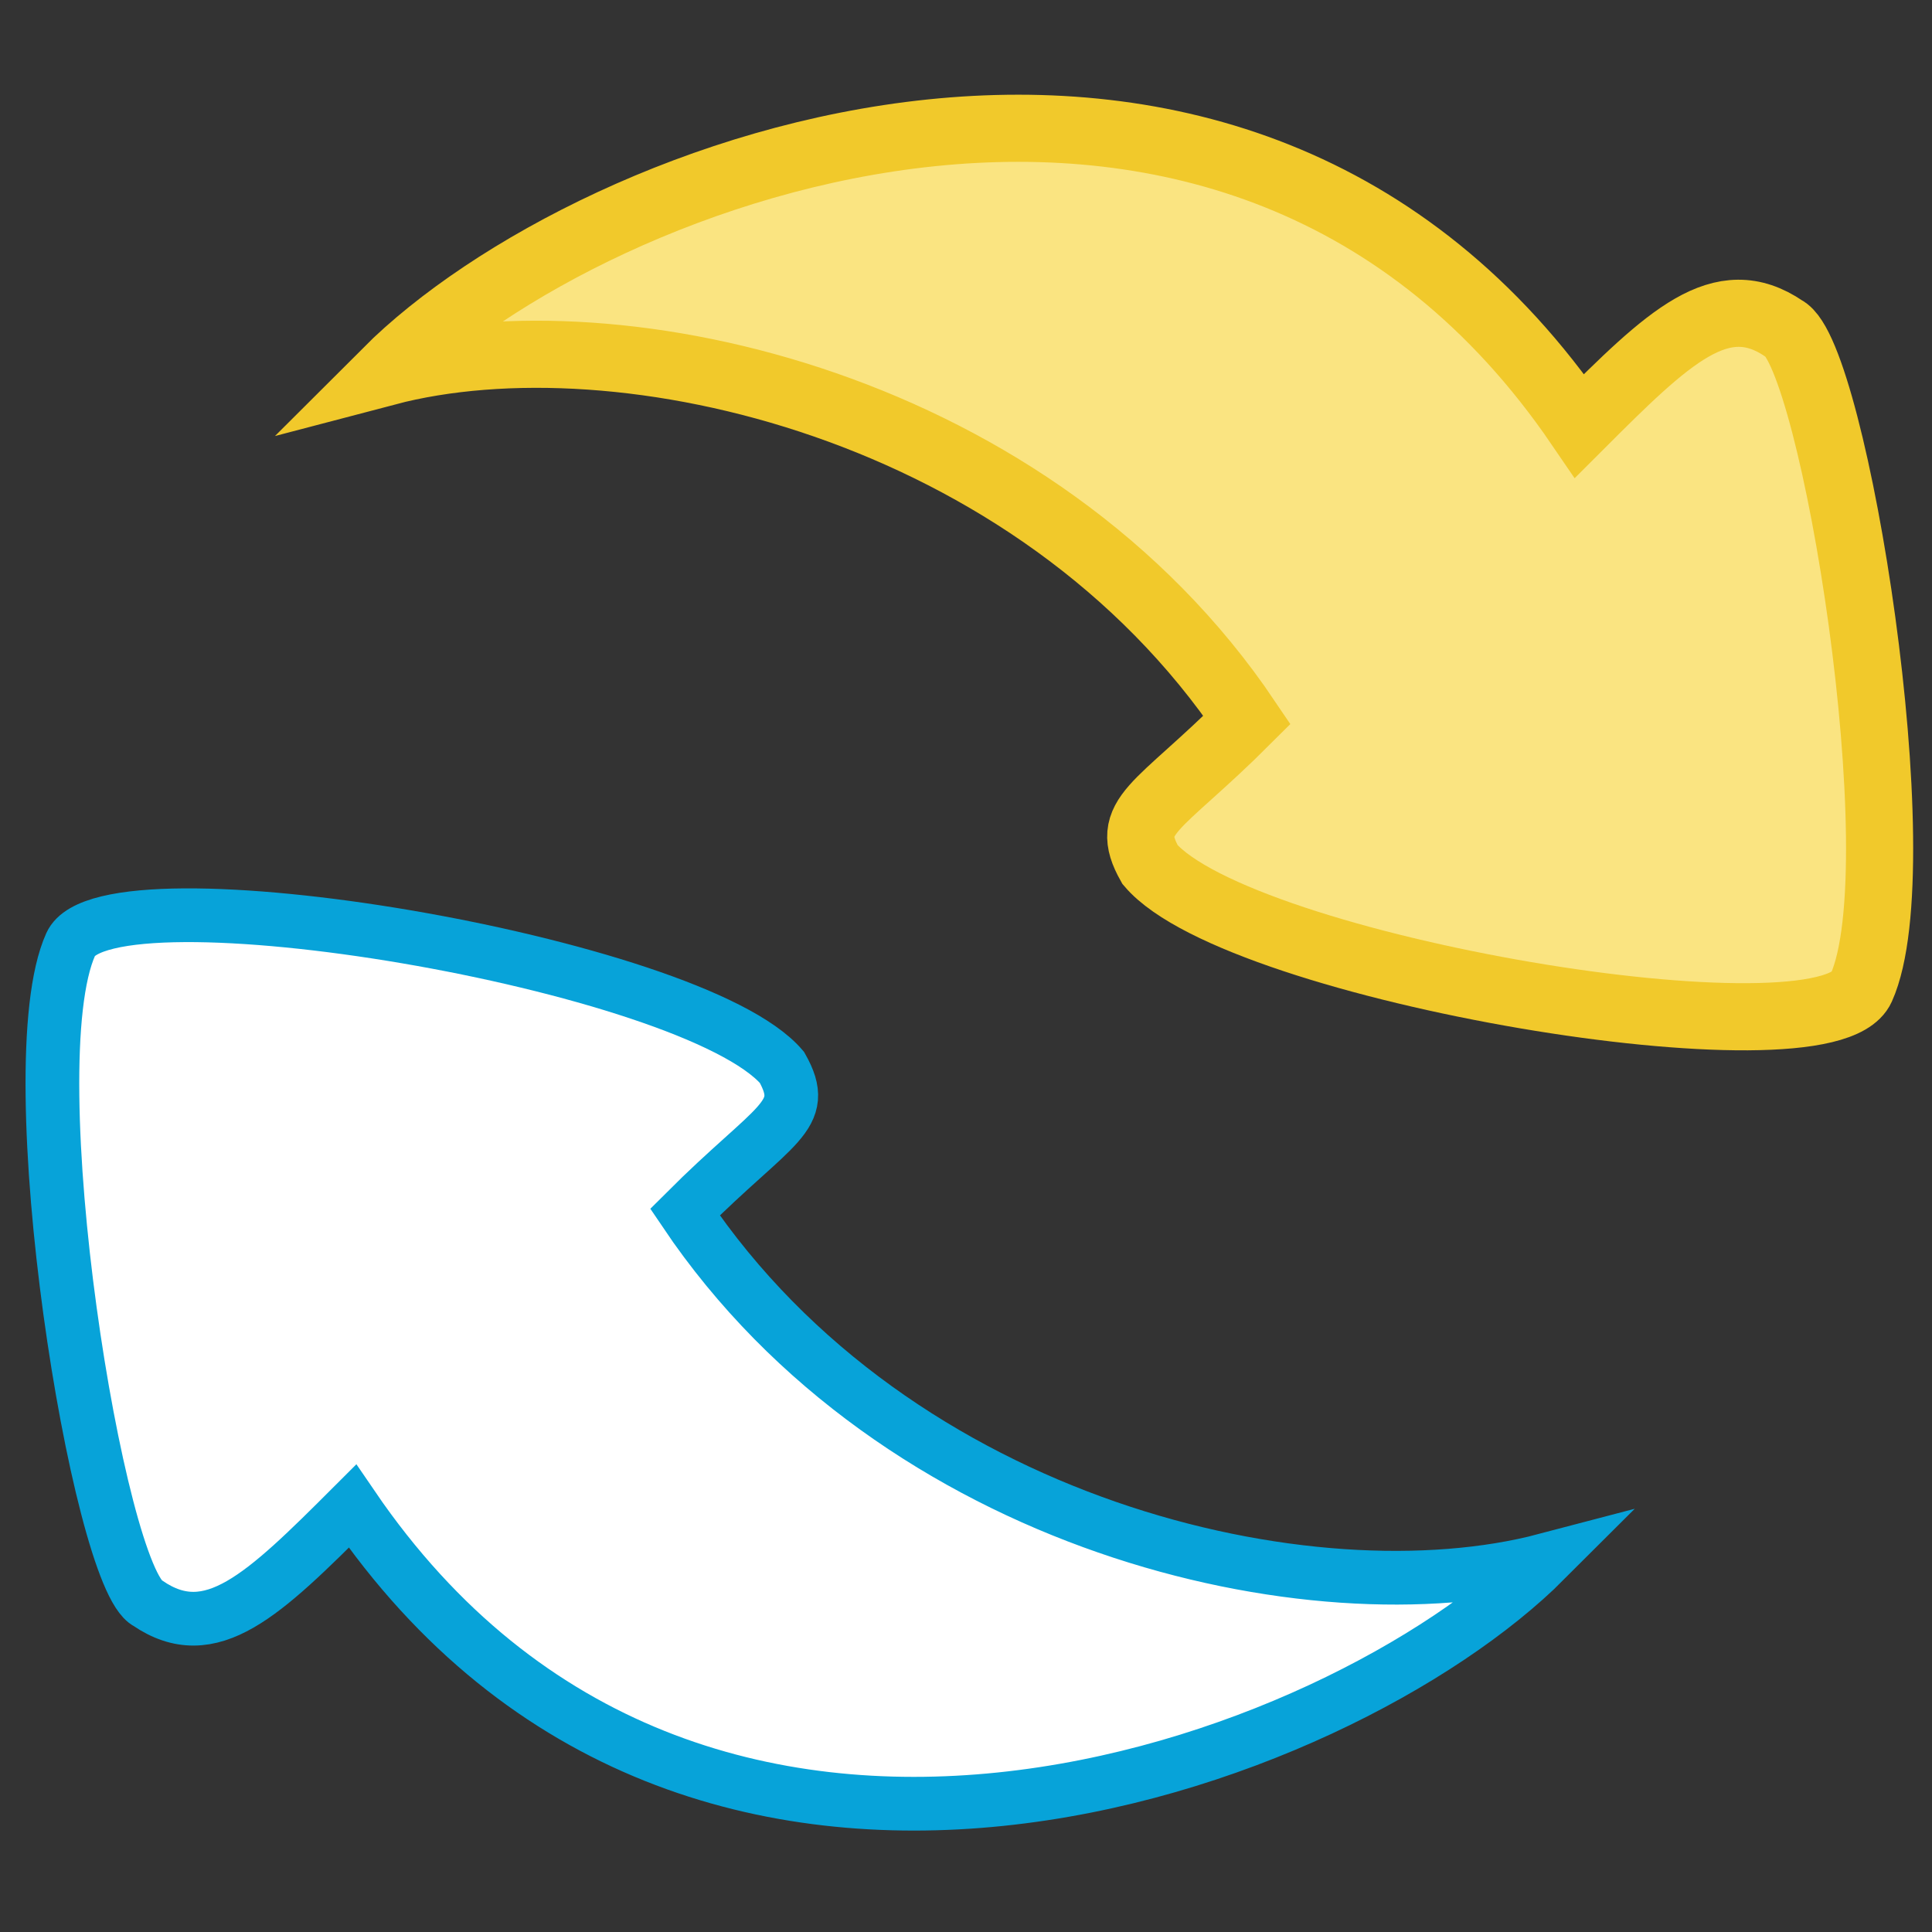 <?xml version="1.0" encoding="utf-8"?>
<!-- Generator: Adobe Illustrator 24.2.3, SVG Export Plug-In . SVG Version: 6.00 Build 0)  -->
<svg version="1.1" id="Layer_1" xmlns="http://www.w3.org/2000/svg" xmlns:xlink="http://www.w3.org/1999/xlink" x="0px" y="0px"
	 viewBox="0 0 500 500" style="enable-background:new 0 0 500 500;" xml:space="preserve">
<rect x="0" y="0" width="500" height="500" fill="#333333" stroke="none"/>
<style type="text/css">
	.st0{fill:#FAE481;stroke:#F1C92B;stroke-width:17.375;stroke-miterlimit:10;}
	.st1{fill:#FFFFFF;stroke:#07A3D9;stroke-width:13.9;stroke-miterlimit:10;}
</style>
<g>
	<path class="st0" d="M100.02,96.27c53.39-53.39,219.92-116.33,308.76,13.94c23.11-23.11,36.65-36.25,52.99-25.1
		c12.75,6.37,34.26,138.64,19.92,170.52c-9.25,20.56-160.95-4.78-184.06-31.87c-7.17-12.75,1.79-14.14,25.1-37.45
		C267.88,104.85,160.58,80.34,100.02,96.27z"/>
	<path class="st1" d="M399.98,403.73c-53.39,53.39-219.92,116.33-308.76-13.94c-23.11,23.11-36.65,36.25-52.99,25.1
		c-12.75-6.37-34.26-138.64-19.92-170.52c9.25-20.56,160.95,4.78,184.06,31.87c7.17,12.75-1.79,14.14-25.1,37.45
		C232.12,395.15,339.42,419.66,399.98,403.73z"/>
</g>
</svg>
